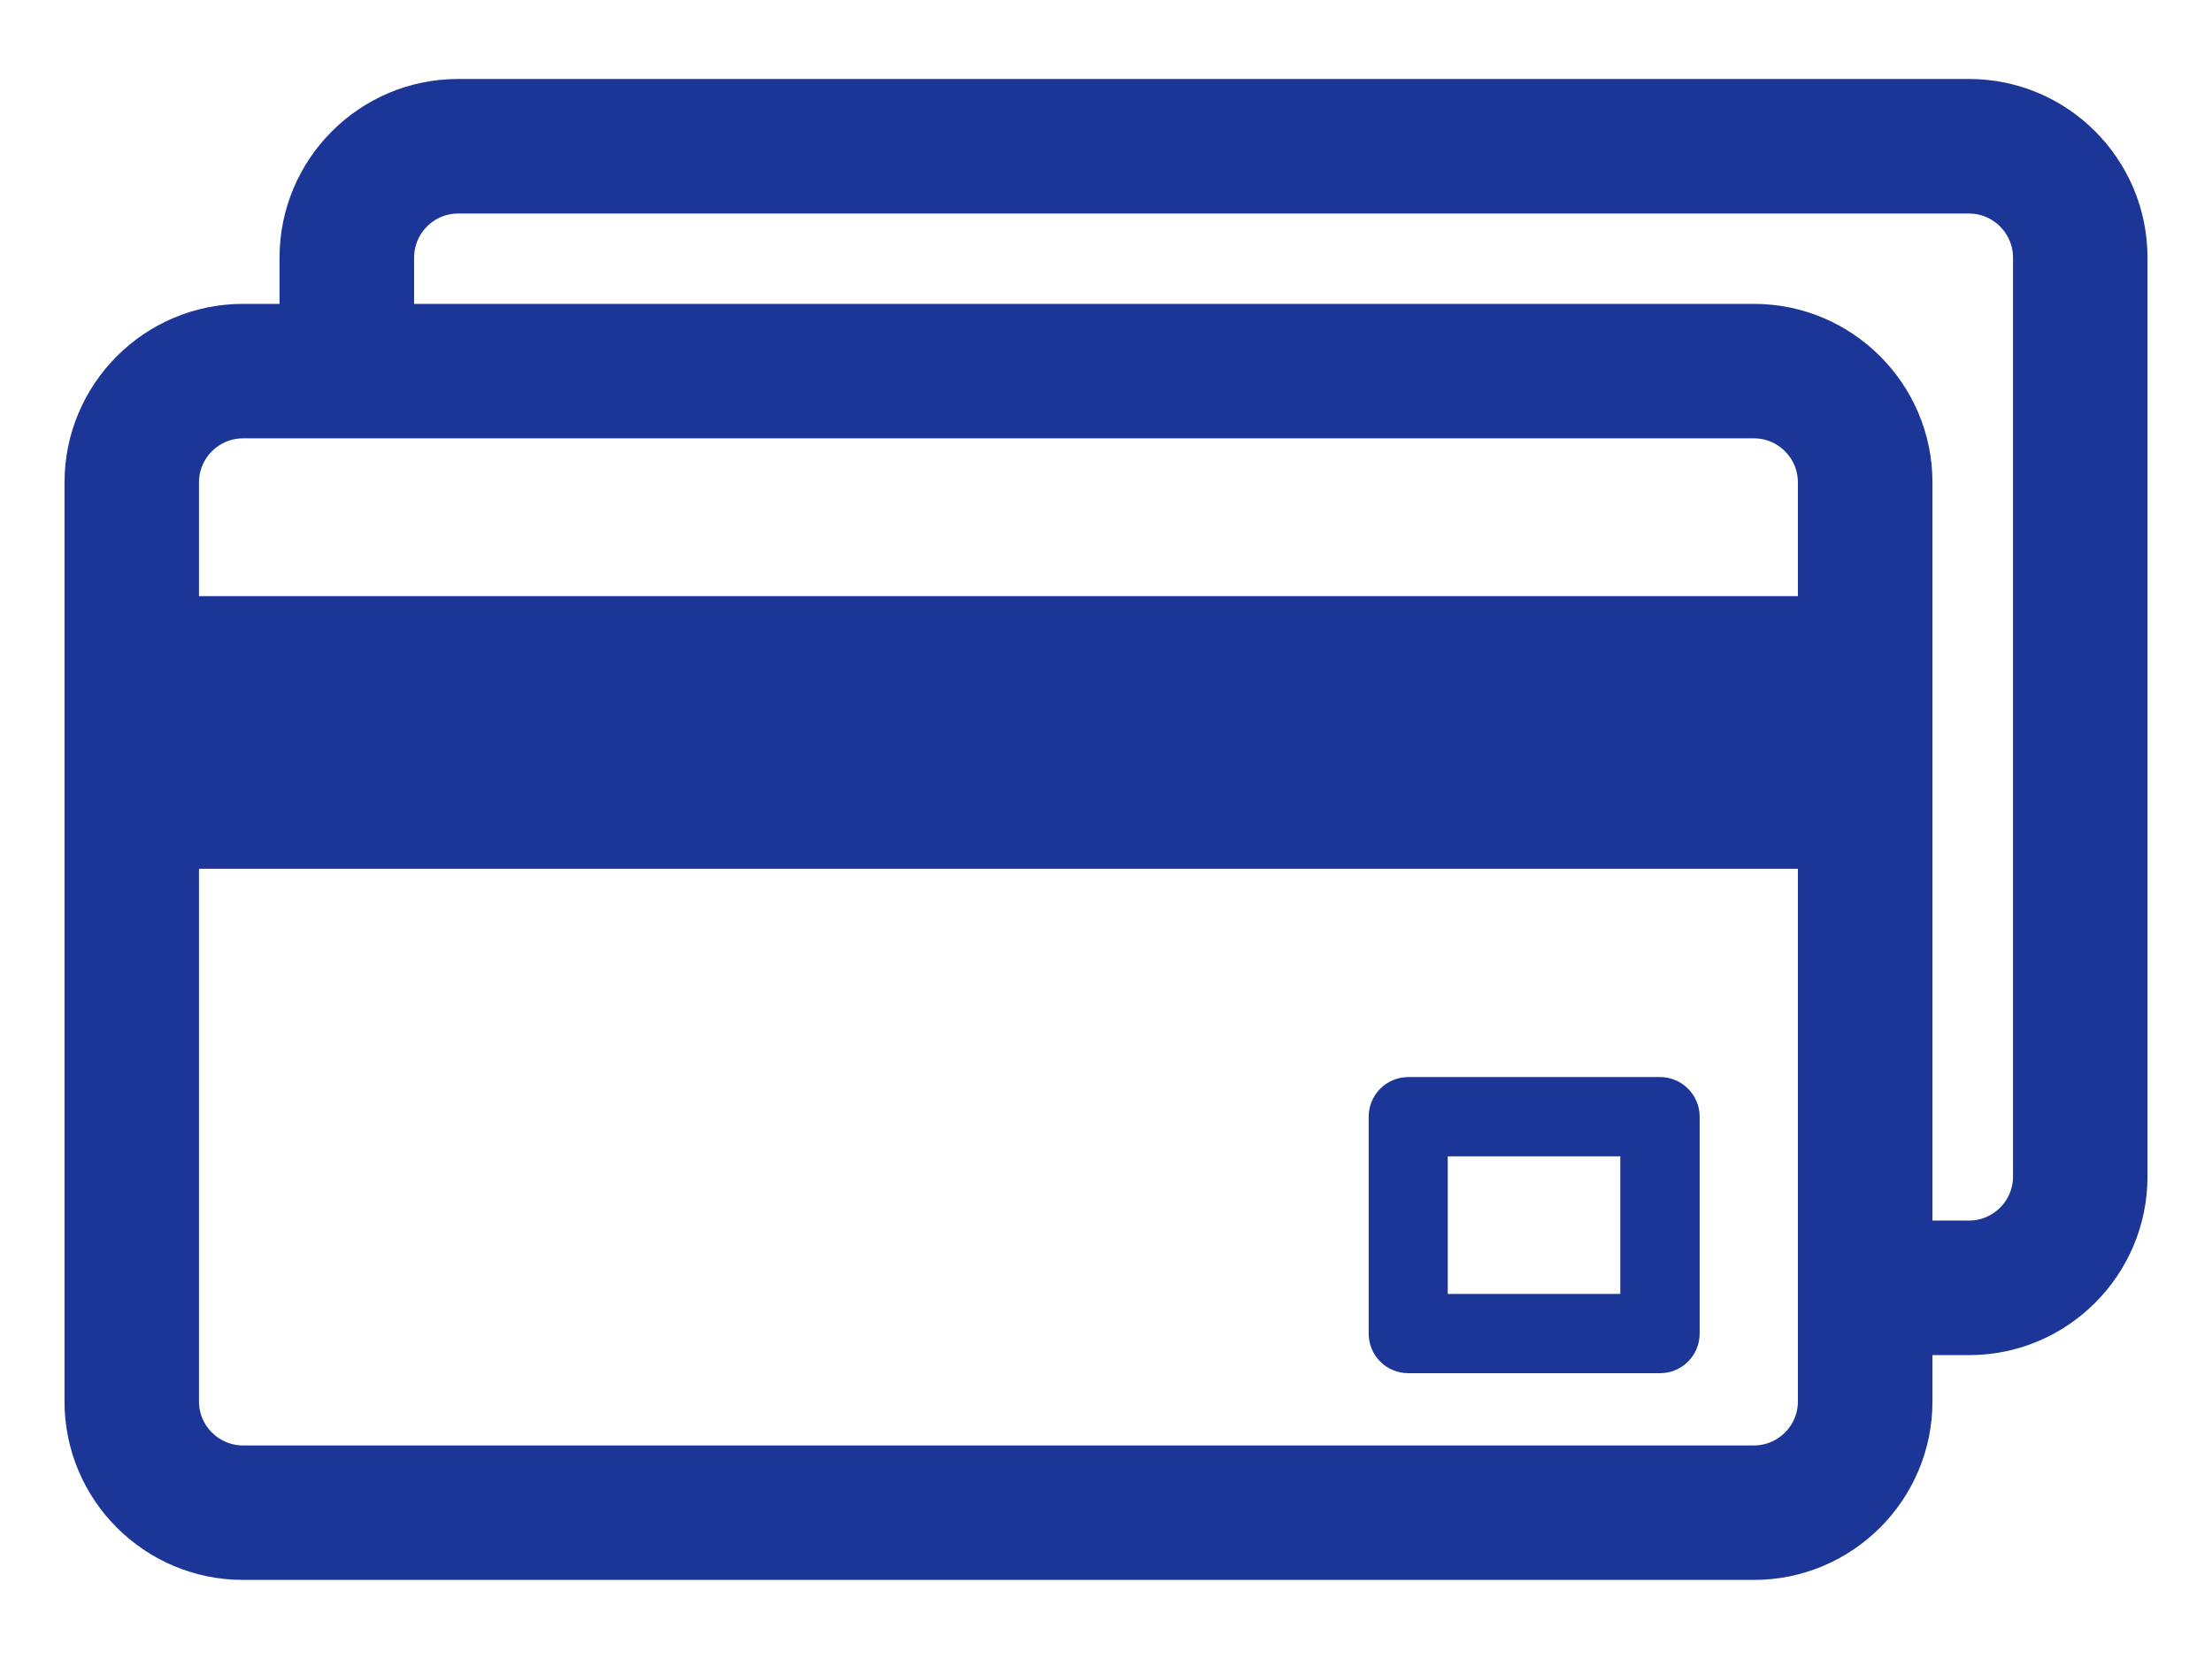 <svg xmlns="http://www.w3.org/2000/svg" width="24" height="18" fill="none" viewBox="0 0 24 18">
    <path fill="#1B3696" d="M1.43 6.468h18.807v2.958H1.43V6.468z"/>
    <path fill="#1B3696" stroke="#1B3696" stroke-width=".3" d="M19.657 15.206v.007c-.004.343-.284.62-.627.62H2.637c-.346 0-.628-.282-.628-.627V5.234c0-.346.282-.628.628-.628H19.03c.346 0 .627.282.627.628v9.972zm2.334-2.59h0v.15c0 .346-.282.627-.627.627h-.547V5.234c0-.985-.802-1.787-1.787-1.787H4.343v-.652c0-.346.281-.628.627-.628h16.394c.345 0 .627.282.627.628v9.82zm-.627-11.609H4.97c-.986 0-1.787.802-1.787 1.788v.652h-.546C1.65 3.447.85 4.25.85 5.234v9.972c0 .985.801 1.786 1.787 1.786H19.03c.985 0 1.787-.801 1.787-1.787v-.652h.547c.985 0 1.786-.802 1.786-1.788v-9.97c0-.986-.801-1.788-1.786-1.788z"/>
    <path fill="#1B3696" d="M18.01 11.686H15.28c-.238 0-.43.193-.43.43v2.353c0 .238.192.43.43.43h2.731c.237 0 .43-.192.43-.43v-2.353c0-.237-.193-.43-.43-.43zm-.43 2.353h-1.872v-1.493h1.872v1.493z"/>
</svg>
